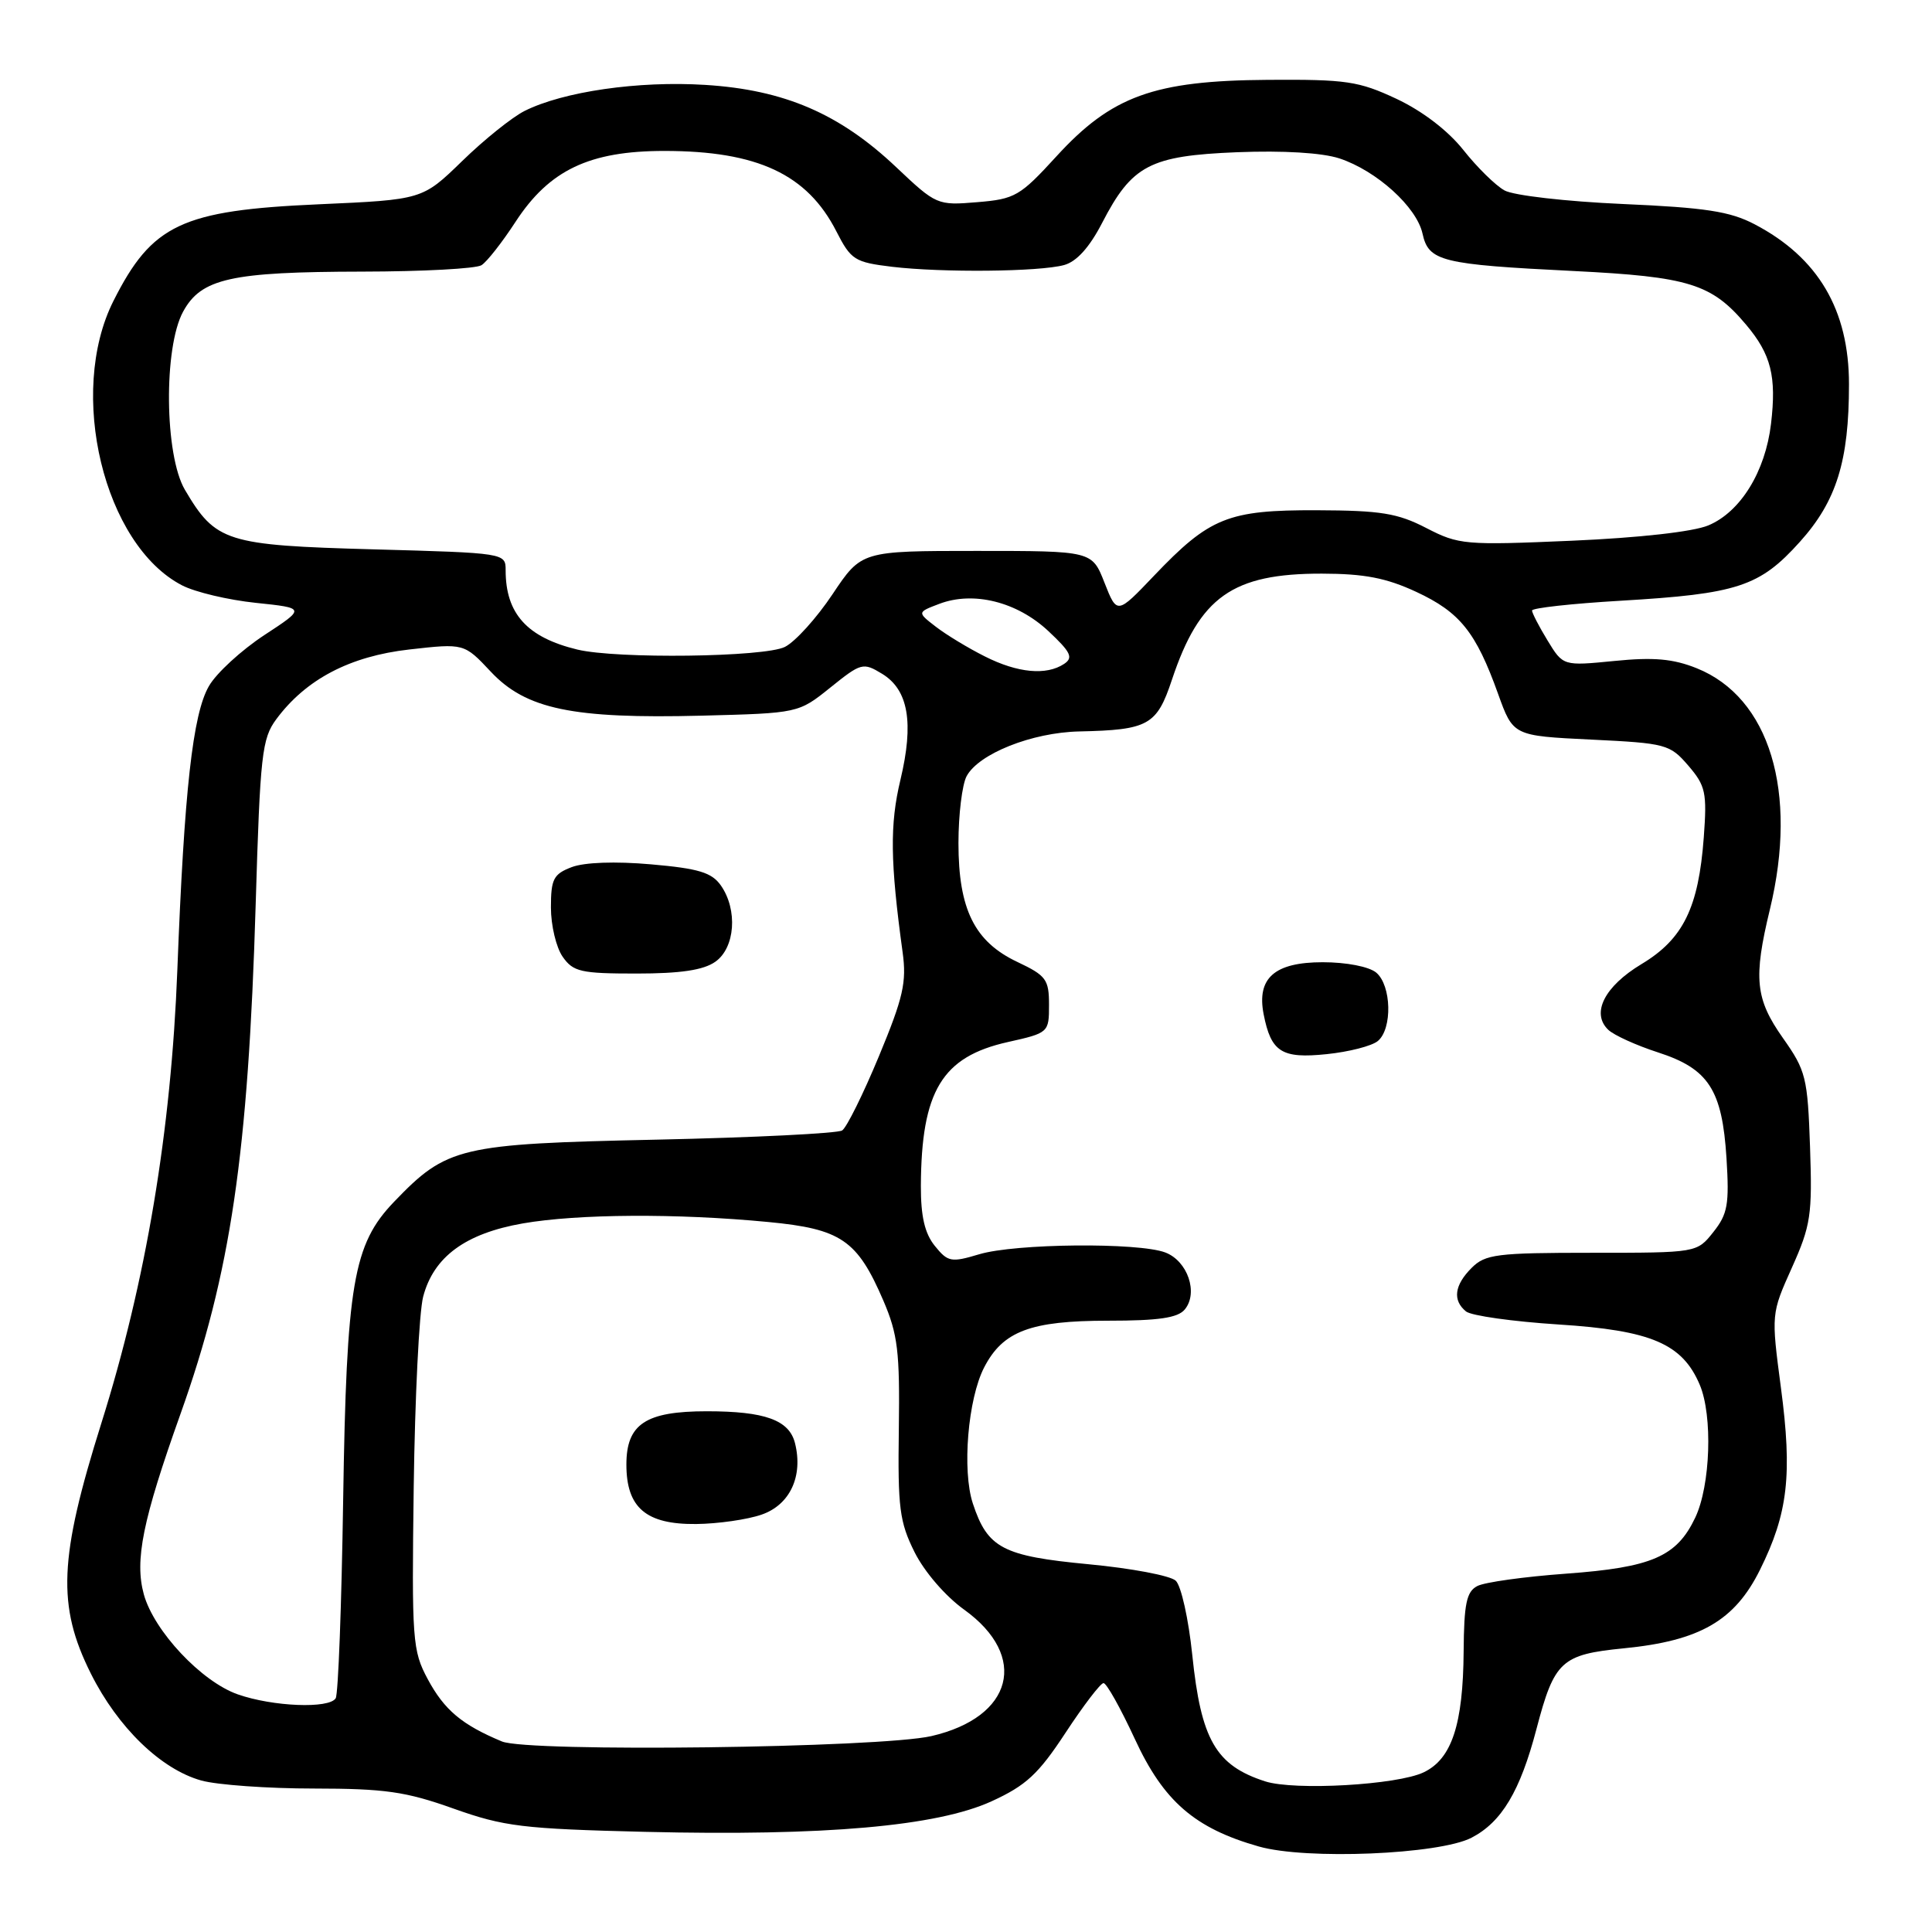 <?xml version="1.0" encoding="UTF-8" standalone="no"?>
<!DOCTYPE svg PUBLIC "-//W3C//DTD SVG 1.1//EN" "http://www.w3.org/Graphics/SVG/1.1/DTD/svg11.dtd" >
<svg xmlns="http://www.w3.org/2000/svg" xmlns:xlink="http://www.w3.org/1999/xlink" version="1.1" viewBox="0 0 256 256">
 <g >
 <path fill="currentColor"
d=" M 194.98 243.51 C 198.98 241.44 201.43 237.34 203.59 229.10 C 205.96 220.08 206.88 219.23 215.17 218.41 C 225.25 217.42 229.86 214.76 233.21 208.00 C 236.92 200.53 237.51 195.39 235.98 183.87 C 234.69 174.09 234.69 174.09 237.44 167.96 C 239.94 162.38 240.15 160.99 239.84 152.00 C 239.52 142.77 239.30 141.87 236.25 137.55 C 232.59 132.36 232.31 129.64 234.52 120.50 C 238.28 104.92 234.48 92.41 224.81 88.54 C 221.69 87.29 219.11 87.06 213.92 87.58 C 207.12 88.25 207.12 88.25 205.06 84.87 C 203.93 83.02 203.01 81.23 203.00 80.90 C 203.00 80.56 208.29 79.98 214.75 79.60 C 230.24 78.69 233.16 77.73 238.49 71.80 C 243.35 66.40 245.00 61.09 245.00 50.92 C 245.00 41.06 240.92 34.13 232.50 29.72 C 229.24 28.01 225.99 27.51 215.00 27.03 C 207.52 26.70 200.54 25.90 199.35 25.23 C 198.16 24.57 195.71 22.16 193.90 19.87 C 191.86 17.30 188.47 14.71 185.05 13.10 C 180.03 10.75 178.39 10.51 168.00 10.58 C 152.90 10.68 147.29 12.72 139.97 20.73 C 135.16 25.99 134.49 26.38 129.48 26.79 C 124.20 27.23 124.06 27.17 118.75 22.15 C 111.26 15.06 103.92 11.90 93.45 11.25 C 84.59 10.69 74.65 12.13 69.51 14.70 C 67.86 15.53 64.13 18.52 61.24 21.34 C 55.97 26.46 55.97 26.46 42.24 27.07 C 24.07 27.87 20.14 29.73 15.03 39.88 C 8.90 52.06 13.76 72.20 24.12 77.56 C 25.85 78.46 30.25 79.50 33.89 79.88 C 40.50 80.57 40.50 80.57 35.00 84.17 C 31.98 86.16 28.68 89.18 27.69 90.90 C 25.54 94.59 24.41 104.76 23.50 128.50 C 22.68 149.87 19.34 169.80 13.43 188.58 C 7.81 206.46 7.54 212.76 12.04 221.76 C 15.61 228.90 21.33 234.44 26.68 235.93 C 28.78 236.51 35.48 236.99 41.57 236.99 C 51.00 237.00 53.76 237.39 60.07 239.64 C 66.79 242.03 69.22 242.33 85.50 242.73 C 109.27 243.30 124.15 241.99 131.39 238.68 C 135.96 236.59 137.59 235.08 141.19 229.60 C 143.56 225.99 145.82 223.03 146.22 223.02 C 146.62 223.01 148.48 226.34 150.37 230.42 C 154.18 238.68 158.31 242.26 166.80 244.67 C 173.08 246.46 190.69 245.73 194.98 243.51 Z  M 167.64 236.04 C 161.10 233.93 159.14 230.53 157.98 219.27 C 157.49 214.53 156.51 210.12 155.79 209.45 C 155.08 208.78 149.88 207.80 144.24 207.27 C 132.86 206.19 130.86 205.14 128.91 199.23 C 127.46 194.84 128.25 185.36 130.41 181.18 C 132.89 176.38 136.56 175.00 146.83 175.00 C 153.51 175.00 156.07 174.63 156.99 173.51 C 158.81 171.31 157.37 167.09 154.41 165.96 C 150.84 164.61 134.52 164.76 129.74 166.20 C 126.03 167.31 125.60 167.23 123.87 165.09 C 122.53 163.43 122.01 161.18 122.02 157.14 C 122.08 144.57 124.82 140.03 133.53 138.08 C 138.95 136.87 139.00 136.82 139.00 133.15 C 139.00 129.78 138.62 129.27 134.82 127.47 C 129.13 124.79 127.00 120.49 127.00 111.70 C 127.00 107.94 127.49 103.96 128.08 102.85 C 129.68 99.87 136.74 97.06 143.00 96.92 C 152.18 96.72 153.28 96.11 155.29 90.06 C 158.95 79.08 163.32 75.99 175.15 76.01 C 180.80 76.02 183.69 76.58 187.67 78.43 C 193.45 81.12 195.57 83.76 198.50 91.93 C 200.50 97.50 200.50 97.50 210.84 98.00 C 220.77 98.48 221.27 98.62 223.71 101.45 C 226.00 104.12 226.20 105.01 225.76 110.95 C 225.07 120.28 223.03 124.43 217.52 127.74 C 212.59 130.70 210.79 134.27 213.12 136.47 C 213.88 137.18 216.83 138.52 219.67 139.44 C 226.40 141.61 228.20 144.39 228.77 153.47 C 229.15 159.58 228.93 160.86 227.03 163.25 C 224.85 166.00 224.85 166.00 210.93 166.00 C 198.33 166.00 196.81 166.19 195.00 168.00 C 192.71 170.29 192.45 172.30 194.25 173.77 C 194.94 174.34 200.45 175.11 206.50 175.50 C 218.79 176.28 222.92 178.04 225.23 183.50 C 226.96 187.60 226.65 196.83 224.63 201.09 C 222.17 206.27 218.89 207.69 207.50 208.52 C 202.00 208.92 196.71 209.65 195.75 210.16 C 194.32 210.90 193.99 212.49 193.94 218.79 C 193.87 228.51 192.37 233.06 188.65 234.84 C 185.15 236.52 171.54 237.29 167.64 236.04 Z  M 182.57 137.94 C 184.52 136.32 184.38 130.56 182.35 128.87 C 181.39 128.08 178.40 127.50 175.27 127.50 C 168.88 127.50 166.50 129.60 167.44 134.40 C 168.42 139.41 169.83 140.30 175.79 139.68 C 178.73 139.38 181.78 138.60 182.57 137.94 Z  M 66.50 230.75 C 61.20 228.54 58.88 226.59 56.68 222.50 C 54.65 218.71 54.55 217.39 54.82 197.00 C 54.98 185.18 55.54 173.85 56.07 171.82 C 57.46 166.53 61.67 163.44 69.27 162.11 C 76.57 160.84 89.70 160.76 101.78 161.92 C 111.45 162.84 113.59 164.30 117.05 172.34 C 118.96 176.79 119.24 179.09 119.10 189.32 C 118.95 199.80 119.19 201.67 121.19 205.68 C 122.50 208.29 125.28 211.51 127.76 213.29 C 136.34 219.46 134.25 227.54 123.42 230.04 C 116.61 231.61 69.95 232.20 66.50 230.75 Z  M 100.93 200.69 C 104.68 199.39 106.44 195.60 105.34 191.22 C 104.57 188.16 101.36 187.00 93.66 187.00 C 85.55 187.00 83.00 188.69 83.00 194.06 C 83.00 199.79 85.61 202.01 92.25 201.94 C 95.14 201.91 99.05 201.35 100.93 200.69 Z  M 31.50 224.51 C 26.69 222.82 20.41 216.13 19.06 211.27 C 17.82 206.75 18.89 201.45 23.91 187.37 C 30.57 168.70 32.89 152.96 33.88 119.80 C 34.47 99.98 34.71 97.86 36.61 95.30 C 40.53 90.01 46.36 86.95 54.24 86.06 C 61.50 85.24 61.50 85.24 65.03 89.00 C 69.69 93.97 75.87 95.26 92.94 94.83 C 105.80 94.50 105.80 94.50 110.03 91.10 C 114.11 87.82 114.36 87.75 116.88 89.28 C 120.37 91.40 121.12 95.76 119.31 103.34 C 117.89 109.26 117.96 114.21 119.60 126.17 C 120.15 130.15 119.69 132.18 116.46 139.96 C 114.38 144.97 112.19 149.40 111.59 149.79 C 110.99 150.18 99.93 150.73 87.00 151.01 C 60.83 151.57 59.21 151.96 52.20 159.26 C 46.80 164.89 45.91 170.09 45.47 198.78 C 45.26 212.68 44.82 224.49 44.48 225.03 C 43.61 226.44 36.15 226.14 31.50 224.51 Z  M 94.78 127.44 C 97.41 125.60 97.78 120.56 95.52 117.33 C 94.31 115.61 92.58 115.08 86.27 114.53 C 81.52 114.11 77.43 114.26 75.75 114.90 C 73.34 115.82 73.00 116.48 73.00 120.25 C 73.00 122.62 73.70 125.56 74.56 126.78 C 75.95 128.77 76.97 129.00 84.33 129.00 C 90.16 129.00 93.20 128.55 94.78 127.44 Z  M 130.50 86.98 C 128.30 85.88 125.38 84.11 124.01 83.05 C 121.52 81.13 121.52 81.13 124.47 80.01 C 128.98 78.30 134.74 79.73 138.89 83.60 C 141.90 86.42 142.25 87.14 141.00 87.97 C 138.65 89.53 134.85 89.18 130.50 86.98 Z  M 76.50 86.07 C 69.84 84.46 67.00 81.32 67.00 75.57 C 67.00 73.28 66.95 73.27 49.44 72.79 C 29.95 72.25 28.58 71.82 24.50 64.90 C 21.80 60.31 21.66 46.08 24.26 41.30 C 26.66 36.89 30.58 36.02 48.00 35.99 C 55.98 35.98 63.09 35.60 63.80 35.14 C 64.52 34.69 66.54 32.11 68.30 29.41 C 72.78 22.53 78.09 20.00 88.03 20.00 C 100.36 20.00 106.97 23.09 110.83 30.67 C 112.76 34.44 113.24 34.75 118.20 35.35 C 124.85 36.14 137.69 36.02 141.00 35.12 C 142.65 34.67 144.35 32.79 146.02 29.57 C 149.99 21.88 152.36 20.64 163.92 20.17 C 170.06 19.93 175.18 20.24 177.48 20.99 C 182.41 22.62 187.71 27.42 188.49 30.95 C 189.30 34.63 190.94 35.04 208.50 35.91 C 223.81 36.67 226.81 37.60 231.38 43.04 C 234.68 46.96 235.41 49.87 234.67 56.15 C 233.92 62.50 230.62 67.84 226.36 69.62 C 224.35 70.46 217.20 71.26 208.26 71.65 C 194.11 72.26 193.30 72.19 189.00 69.97 C 185.19 68.00 182.97 67.64 174.50 67.61 C 162.72 67.57 160.29 68.55 152.91 76.29 C 148.01 81.43 148.01 81.43 146.35 77.21 C 144.70 73.00 144.70 73.00 129.42 73.00 C 114.15 73.00 114.15 73.00 110.32 78.73 C 108.22 81.88 105.38 85.03 104.00 85.72 C 101.28 87.08 81.72 87.33 76.50 86.07 Z "/>
</g>
</svg>